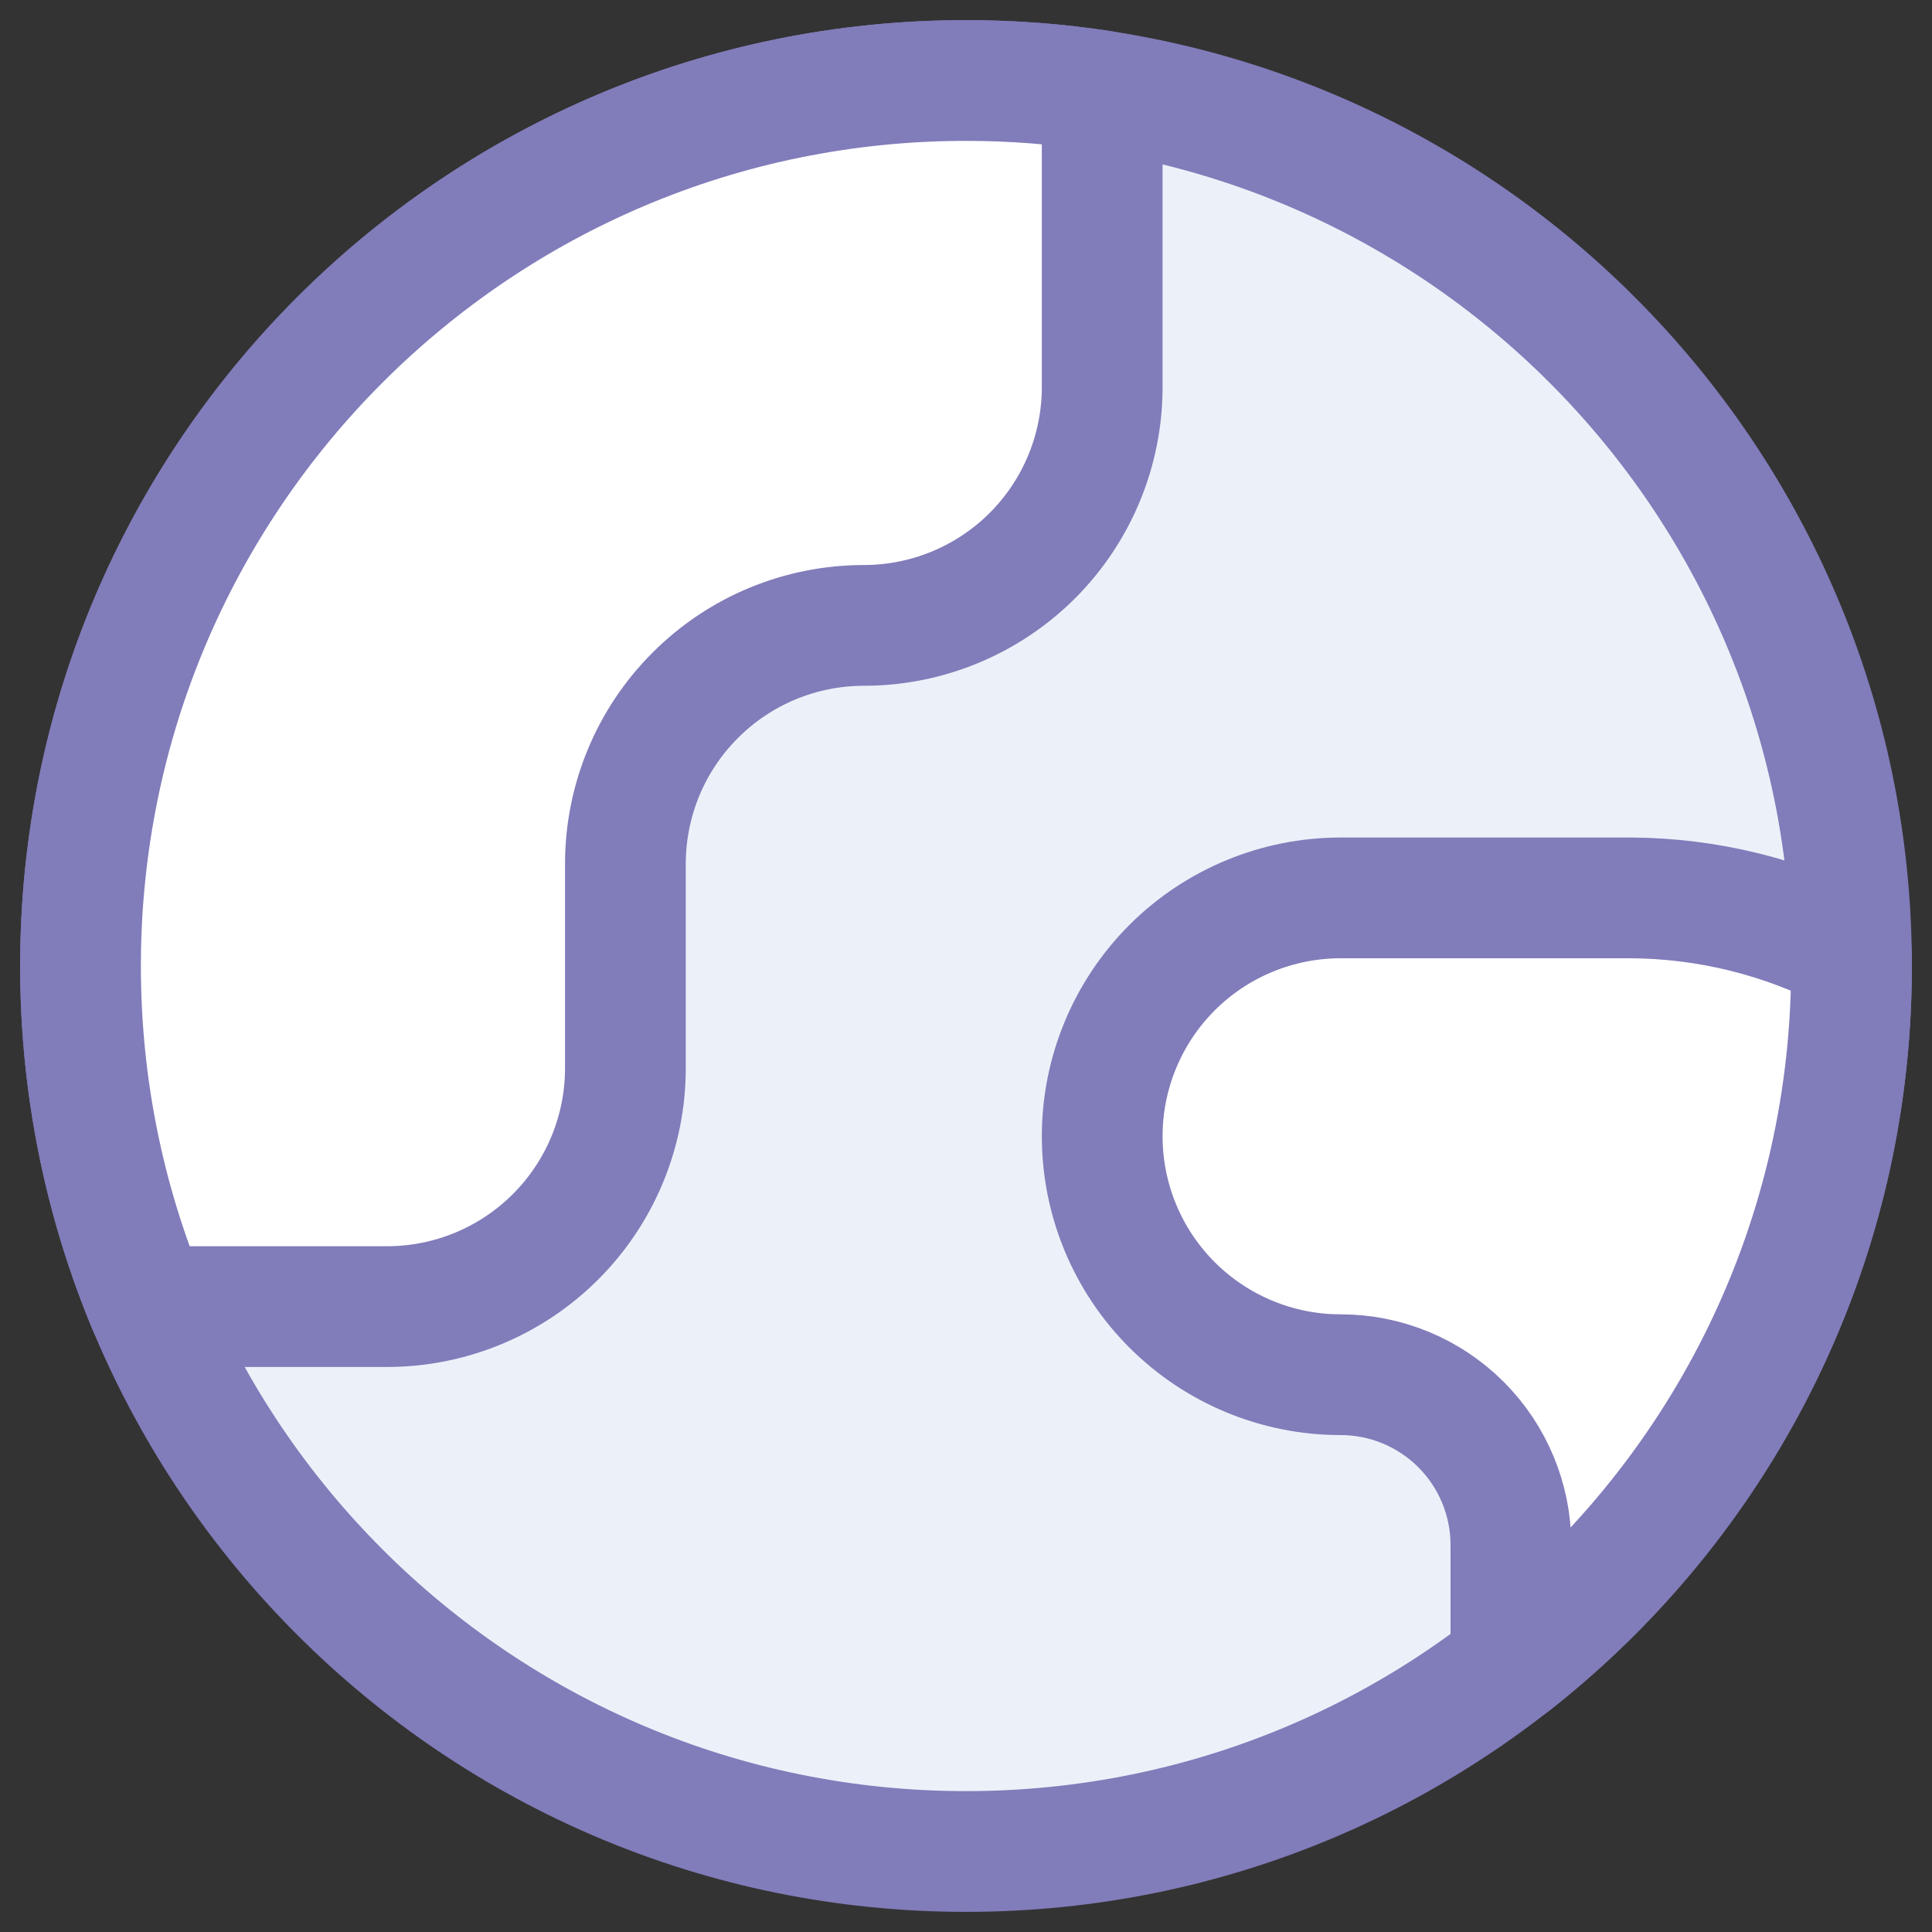 <svg width="24" height="24" viewBox="0 0 24 24" fill="none" xmlns="http://www.w3.org/2000/svg">
<rect x="0" y="0" width="24" height="24" fill="#333333" stroke="none"/>
<path d="M12 23C18.075 23 23 18.075 23 12C23 5.925 18.075 1 12 1C5.925 1 1 5.925 1 12C1 18.075 5.925 23 12 23Z" fill="#ECF1F9" stroke="#817CBA" stroke-width="1.5" stroke-linecap="round" stroke-linejoin="round"/>
<path d="M4.808 16.231C5.593 16.231 6.346 15.919 6.902 15.363C7.457 14.808 7.769 14.055 7.769 13.269V10.731C7.769 9.945 8.081 9.192 8.637 8.637C9.192 8.081 9.945 7.769 10.731 7.769C11.516 7.769 12.269 7.457 12.825 6.902C13.38 6.346 13.692 5.593 13.692 4.808V1.129C13.141 1.044 12.575 1 12 1C5.925 1 1 5.925 1 12C1 13.499 1.3 14.928 1.843 16.231H4.808Z" fill="white" stroke="#817CBA" stroke-width="1.5" stroke-linecap="round" stroke-linejoin="round"/>
<path d="M22.998 11.83C22.151 11.391 21.212 11.159 20.258 11.154H16.653C15.868 11.154 15.115 11.466 14.559 12.021C14.004 12.577 13.692 13.33 13.692 14.115C13.692 14.901 14.004 15.654 14.559 16.209C15.115 16.765 15.868 17.077 16.653 17.077C17.215 17.077 17.753 17.3 18.149 17.696C18.546 18.093 18.769 18.631 18.769 19.192V20.665H18.777C21.332 18.663 22.979 15.557 23 12.065V11.934C22.999 11.9 22.999 11.865 22.998 11.83Z" fill="white" stroke="#817CBA" stroke-width="1.5" stroke-linecap="round" stroke-linejoin="round"/>
</svg>
